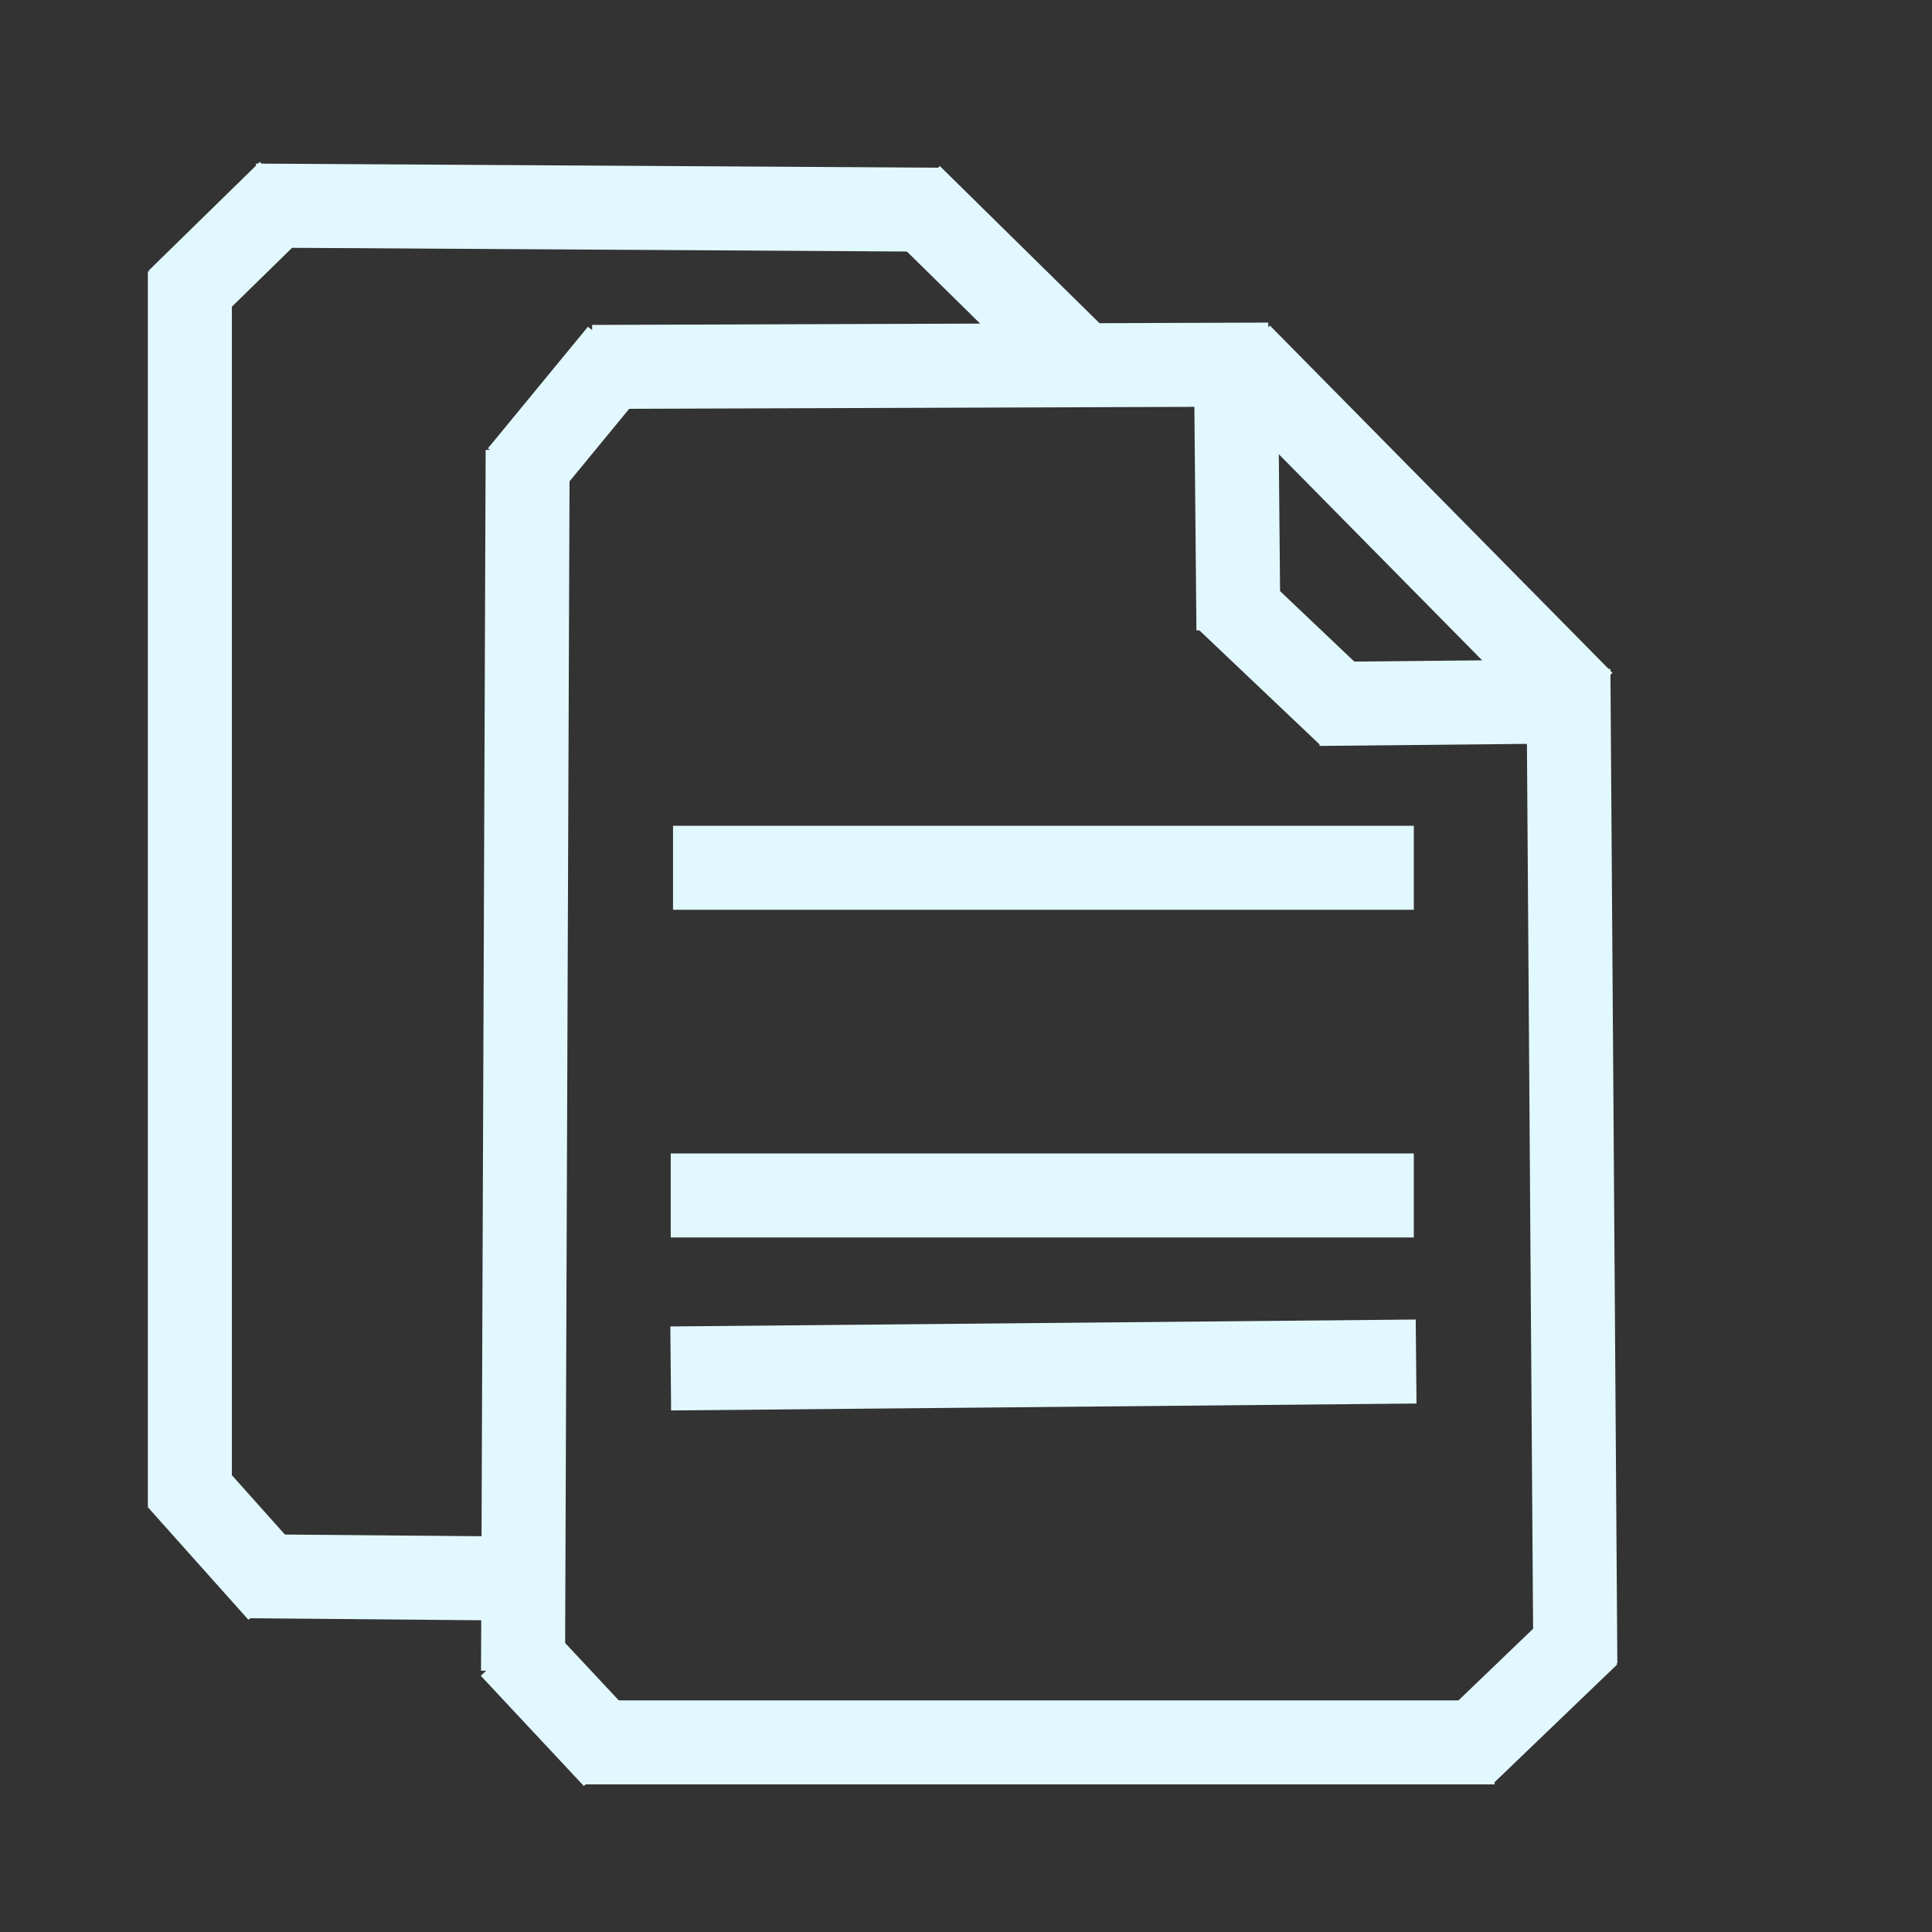 <svg width="230" height="230" xmlns="http://www.w3.org/2000/svg">
    <rect width="100%" height="100%" fill="#333333" stroke="none"/>
    <g>
        <title>Layer 1</title>
        <line fill="none" stroke="#e2f8ff" stroke-width="10" x1="22.603" y1="32.319" x2="22.603" y2="179.378" id="svg_22" stroke-linejoin="undefined" stroke-linecap="undefined"/>
        <line fill="none" stroke="#e2f8ff" stroke-width="10" x1="30.446" y1="24.476" x2="111.818" y2="24.966" id="svg_27" stroke-linejoin="undefined" stroke-linecap="undefined"/>
        <line fill="none" stroke="#e2f8ff" stroke-width="10" x1="129.465" y1="44.084" x2="108.373" y2="23.329" id="svg_28" stroke-linejoin="undefined" stroke-linecap="undefined"/>
        <line fill="none" stroke="#e2f8ff" stroke-width="10" x1="62.815" y1="53.581" x2="62.266" y2="198.911" id="svg_29" stroke-linejoin="undefined" stroke-linecap="undefined"/>
        <line fill="none" stroke="#e2f8ff" stroke-width="10" x1="61.167" y1="187.922" x2="29.574" y2="187.647" id="svg_30" stroke-linejoin="undefined" stroke-linecap="undefined"/>
        <line fill="none" stroke="#e2f8ff" stroke-width="10" x1="69.684" y1="207.427" x2="177.925" y2="207.427" id="svg_31" stroke-linejoin="undefined" stroke-linecap="undefined"/>
        <line fill="none" stroke="#e2f8ff" stroke-width="10" x1="187.541" y1="198.076" x2="186.716" y2="79.669" id="svg_32" stroke-linejoin="undefined" stroke-linecap="undefined"/>
        <line fill="none" stroke="#e2f8ff" stroke-width="10" x1="147.621" y1="42.27" x2="188.398" y2="83.607" id="svg_33" stroke-linejoin="undefined" stroke-linecap="undefined"/>
        <line fill="none" stroke="#e2f8ff" stroke-width="10" x1="151.002" y1="43.405" x2="70.508" y2="43.68" id="svg_34" stroke-linejoin="undefined" stroke-linecap="undefined"/>
        <line fill="none" stroke="#e2f8ff" stroke-width="10" x1="147.156" y1="45.054" x2="147.431" y2="74.999" id="svg_36" stroke-linejoin="undefined" stroke-linecap="undefined"/>
        <line fill="none" stroke="#e2f8ff" stroke-width="10" x1="184.793" y1="83.526" x2="157.046" y2="83.801" id="svg_37" stroke-linejoin="undefined" stroke-linecap="undefined"/>
        <line fill="none" stroke="#e2f8ff" stroke-width="10" x1="80.123" y1="103.307" x2="168.31" y2="103.307" id="svg_38" stroke-linejoin="undefined" stroke-linecap="undefined"/>
        <line fill="none" stroke="#e2f8ff" stroke-width="10" x1="79.848" y1="142.317" x2="168.31" y2="142.317" id="svg_39" stroke-linejoin="undefined" stroke-linecap="undefined"/>
        <line fill="none" stroke="#e2f8ff" stroke-width="10" x1="168.585" y1="162.087" x2="79.848" y2="162.911" id="svg_40" stroke-linejoin="undefined" stroke-linecap="undefined"/>
        <line fill="none" stroke="#e2f8ff" stroke-width="10" x1="34.424" y1="22.848" x2="21.188" y2="35.794" id="svg_44" stroke-linejoin="undefined" stroke-linecap="undefined"/>
        <line fill="none" stroke="#e2f8ff" stroke-width="10" x1="73.86" y1="42.068" x2="61.952" y2="56.544" id="svg_45" stroke-linejoin="undefined" stroke-linecap="undefined"/>
        <line fill="none" stroke="#e2f8ff" stroke-width="10" x1="146.012" y1="71.214" x2="160.68" y2="85.134" id="svg_46" stroke-linejoin="undefined" stroke-linecap="undefined"/>
        <line fill="none" stroke="#e2f8ff" stroke-width="10" x1="21.322" y1="176.089" x2="33.299" y2="189.497" id="svg_47" stroke-linejoin="undefined" stroke-linecap="undefined"/>
        <line fill="none" stroke="#e2f8ff" stroke-width="10" x1="60.89" y1="196.081" x2="73.161" y2="209.212" id="svg_48" stroke-linejoin="undefined" stroke-linecap="undefined"/>
        <line fill="none" stroke="#e2f8ff" stroke-width="10" x1="174.385" y1="208.635" x2="189.06" y2="194.544" id="svg_49" stroke-linejoin="undefined" stroke-linecap="undefined"/>
    </g>

</svg>